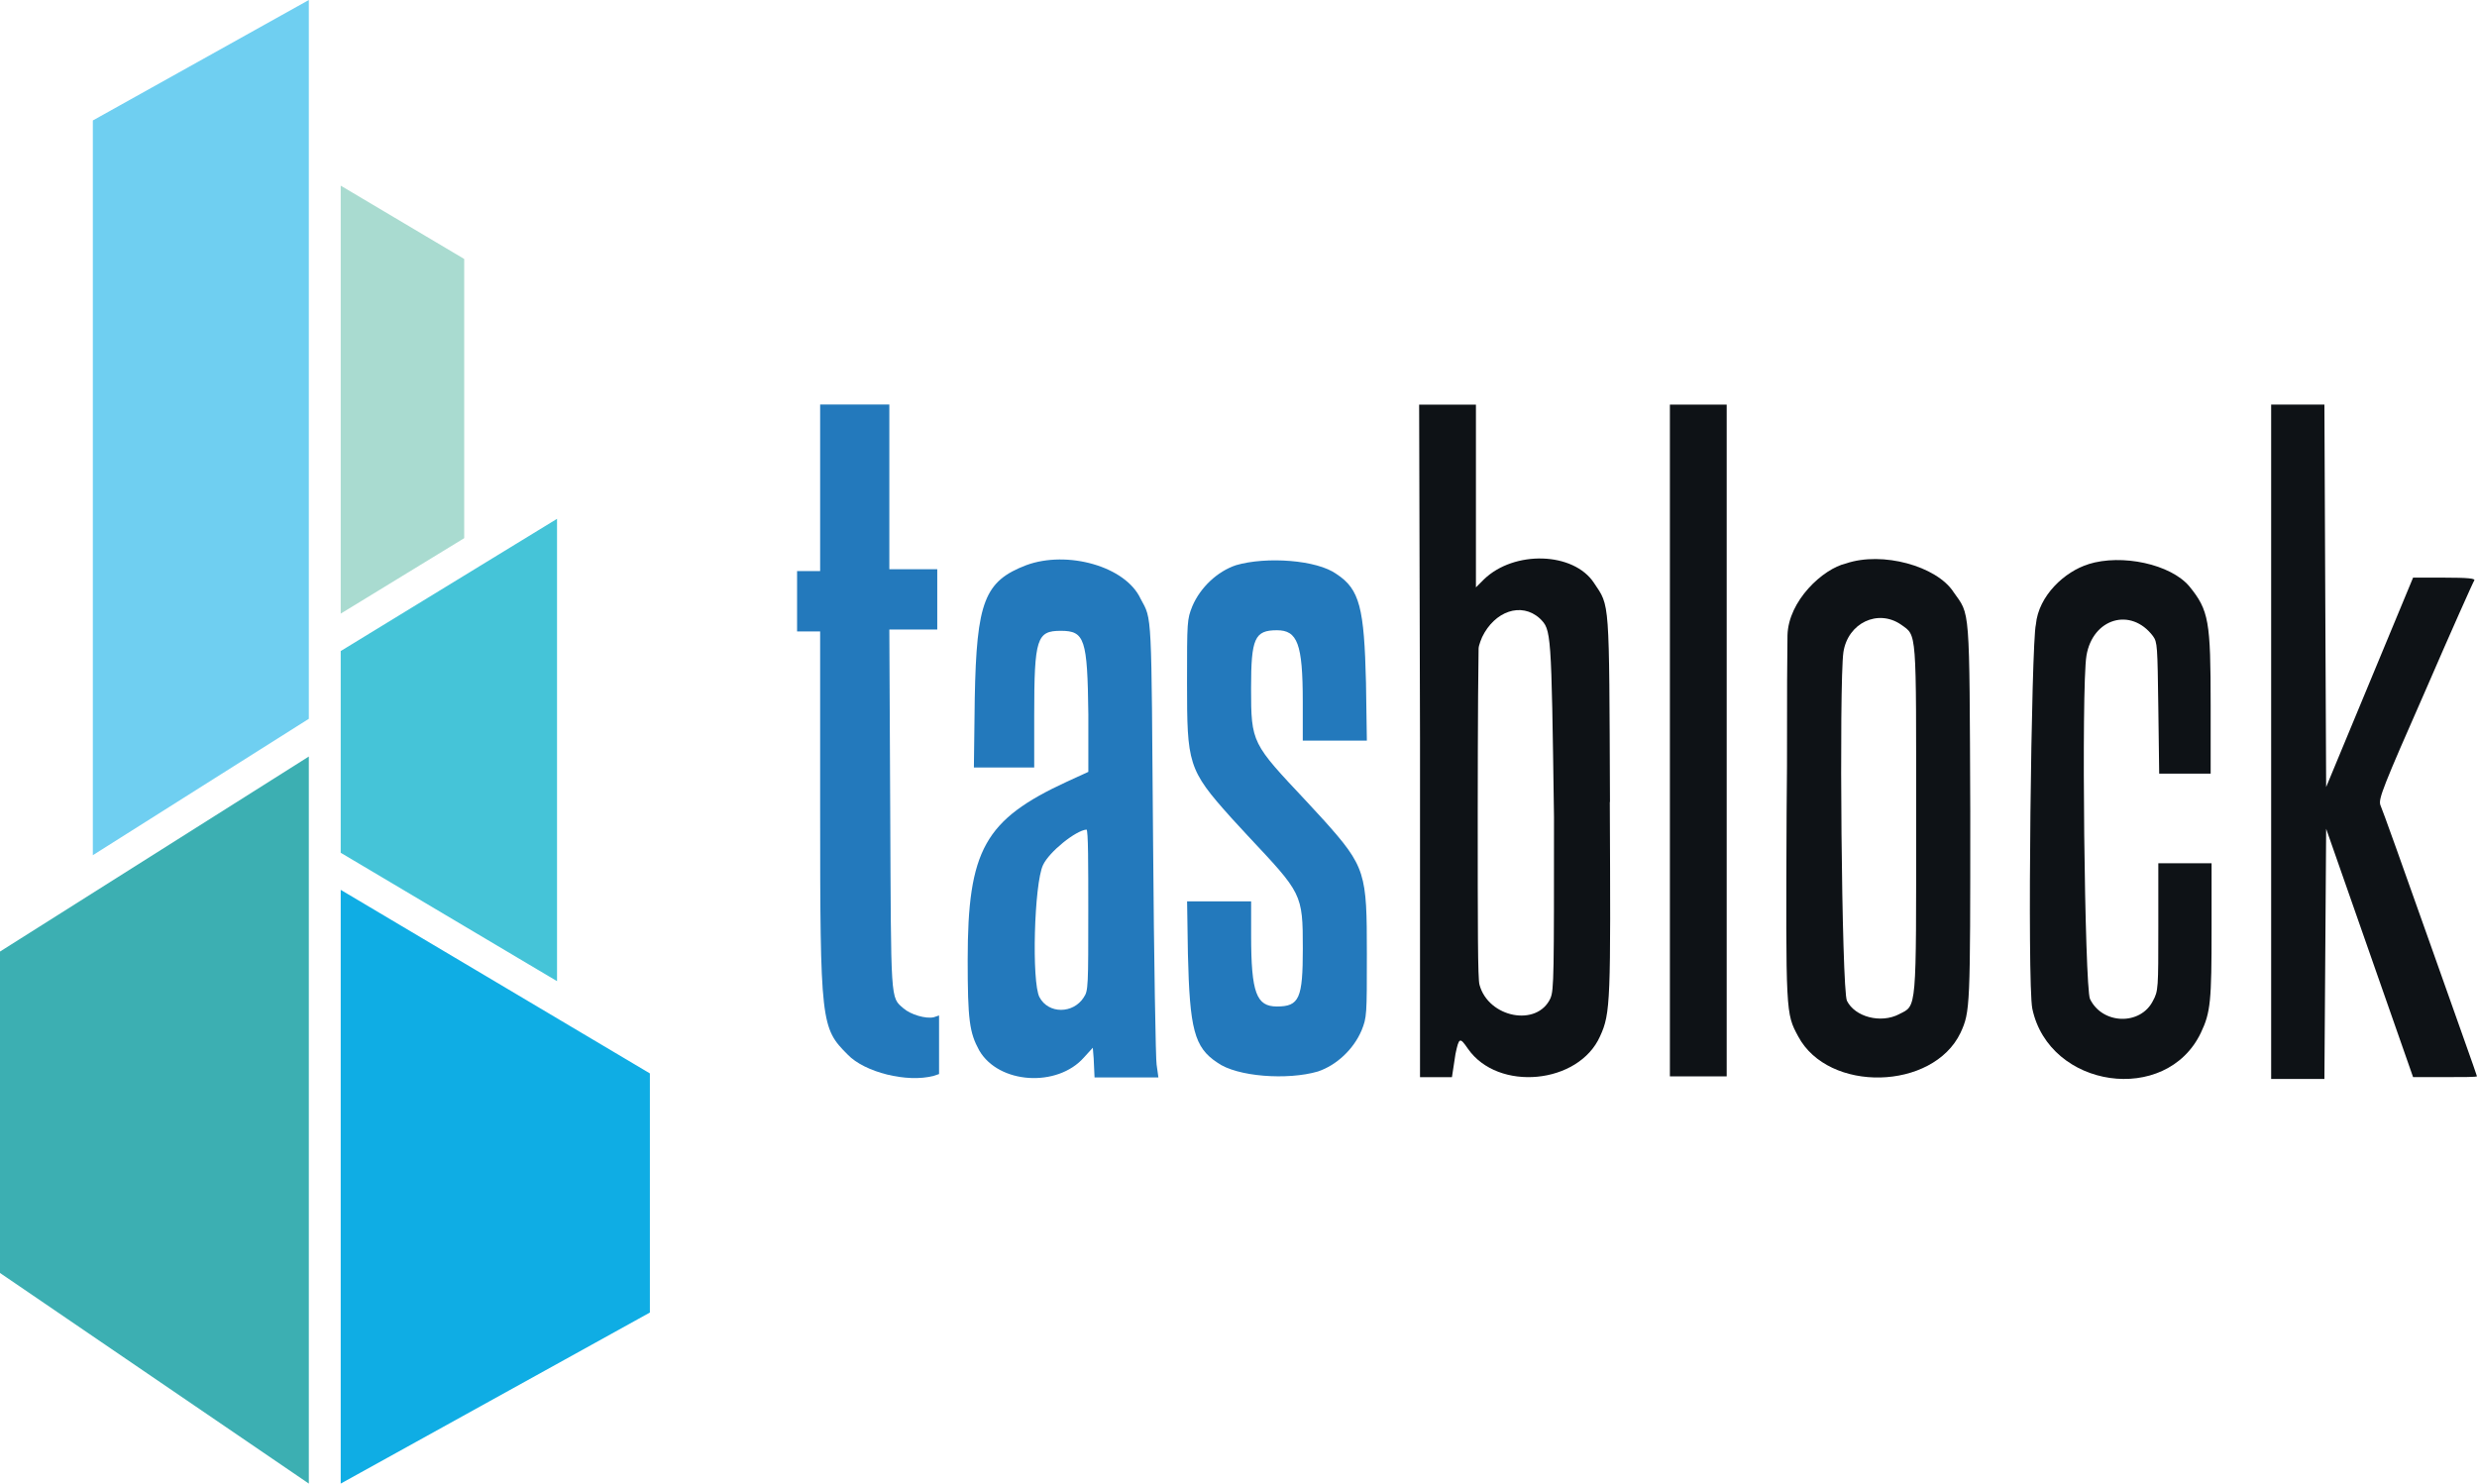 <?xml version="1.0" encoding="UTF-8"?>
<svg id="Layer_2" data-name="Layer 2" xmlns="http://www.w3.org/2000/svg" viewBox="0 0 427.42 256.04">
  <defs>
    <style>
      .cls-1 {
        fill: #0e1216;
      }

      .cls-1, .cls-2, .cls-3, .cls-4, .cls-5, .cls-6, .cls-7 {
        stroke-width: 0px;
      }

      .cls-2 {
        fill: #a9dbd0;
      }

      .cls-3 {
        fill: #45c4d8;
      }

      .cls-4 {
        fill: #3cafb2;
      }

      .cls-5 {
        fill: #6fcff1;
      }

      .cls-6 {
        fill: #2379bc;
      }

      .cls-7 {
        fill: #0fade4;
      }
    </style>
  </defs>
  <g id="Layer_1-2" data-name="Layer 1">
    <g>
      <g>
        <polyline class="cls-1" points="288.15 127.4 288.15 185.76 293.05 185.76 297.95 185.76 297.95 127.4 297.95 69.83 293.05 69.83 288.15 69.83 288.15 127.4"/>
        <path class="cls-1" d="m391.9,128.95v57.26h9.19l.15-21.59.15-21.59,7.5,21.43,7.5,21.43h5.51c3.06,0,5.51,0,5.51-.15s-3.67-10.41-8.11-22.97c-4.44-12.55-8.27-23.27-8.57-23.88-.31-1.07.46-3.06,7.81-19.75,4.44-10.26,8.27-18.83,8.42-18.99.15-.31-1.07-.46-5.21-.46h-5.36l-7.5,18.07-7.5,18.07-.15-32.15-.15-33.86h-9.19v59.12"/>
        <path class="cls-1" d="m360.33,97.39c-3.98,1.22-8.57,5.36-9.03,10.41-.77,2.91-1.53,61.85-.61,66.29,2.91,13.78,23.12,16.69,29.09,4.13,1.68-3.52,1.84-5.51,1.84-17.91v-11.33h-9.19v11.02c0,10.56,0,11.02-.92,12.71-2.14,4.29-8.73,4.13-10.87-.31-.92-1.99-1.53-53.74-.61-59.25,1.07-6.43,7.66-8.42,11.48-3.37.77,1.07.77,1.68.92,12.4l.15,11.33h8.88v-11.79c0-14.55-.31-16.38-3.67-20.52-3.22-3.83-11.64-5.66-17.45-3.83"/>
        <path class="cls-1" d="m277.81,138.42c-.15-35.37,0-33.68-2.76-37.82-3.52-5.36-13.78-5.66-18.99-.61l-1.38,1.38v-31.54h-9.8l.15,57.57v58.5h5.51l.61-4c.61-2.91.77-2.91,2.14-.92,5.21,7.5,19.14,6.12,22.81-2.14,1.84-3.98,1.84-6.12,1.68-40.42Zm-10.26,33.84c-2.3,5.05-10.72,3.37-12.25-2.3-.31-.92-.31-10.26-.31-29.7,0,0,0-19.44.15-28.32,0-.61.61-1.99.61-1.99,2.14-4.44,6.74-6.12,9.95-3.22,1.99,1.99,1.99,1.84,2.45,34.3,0,27.1,0,29.86-.61,31.23Z"/>
        <path class="cls-1" d="m337.07,102.14c-2.91-4.44-12.25-7.04-18.53-4.9-3.98.92-9.95,6.43-10.1,12.4-.15,11.02,0,19.44-.15,30.47-.15,34.91-.15,34.76,1.99,38.74,5.21,9.8,23.27,9.34,28.02-.61,1.68-3.67,1.68-4.29,1.68-38.12-.15-36.13,0-33.84-2.91-37.97Zm-9.34,72.88c-3.22,1.68-7.66.46-9.03-2.3-.92-1.84-1.38-54.81-.61-60.17.77-5.05,5.97-7.5,9.95-4.75,2.76,1.99,2.6.46,2.6,33.68s.15,32-2.91,33.53Z"/>
        <path class="cls-6" d="m141.52,85.09v13.47h-3.98v10.41h3.98v30.62c0,37.05.15,37.82,4.75,42.41,2.91,3.06,10.26,4.9,14.85,3.67l.92-.31v-10.11l-.92.31c-1.38.31-3.98-.46-5.21-1.53-2.3-1.99-2.14-.77-2.3-34.45l-.15-30.93h8.27v-10.41h-8.27v-28.43h-11.94v15.26"/>
        <path class="cls-6" d="m199.58,183.74c-.15-.61-.46-17.91-.61-38.58-.31-40.11-.15-38.12-2.14-41.8-2.6-5.66-12.71-8.42-19.75-5.82-7.2,2.76-8.57,6.28-8.88,22.97l-.15,11.94h10.41v-9.03c0-13.32.46-14.55,4.59-14.55s4.59,1.38,4.75,14.39v9.95l-3.67,1.68c-14.24,6.58-17.15,11.79-17.15,30.77,0,10.41.31,12.55,1.99,15.62,3.37,5.82,13.47,6.43,18.07,1.22l1.53-1.68.15,1.84.15,3.29h11.02l-.31-2.22Zm-12.55-11.64c-1.84,2.91-6.12,2.91-7.66,0-1.38-2.6-.92-19.6.61-22.81,1.07-2.3,5.66-5.97,7.5-6.12.31,0,.31,6.28.31,13.93,0,13.01,0,13.93-.77,15Z"/>
        <path class="cls-6" d="m228.29,141.4s-.01-.01-.02-.02c-.09-.1-.18-.2-.27-.3h0c-.79-.88-1.64-1.8-2.59-2.81-9.37-9.99-9.53-9.99-9.53-19.51,0-8.6.61-9.99,4.46-9.99,3.53,0,4.46,2.3,4.46,12.29v6.76h11.06l-.15-9.99c-.31-12.91-1.08-16.13-5.07-18.75-3.38-2.46-12.14-3.07-17.36-1.54-3.23,1.08-6.15,3.84-7.53,7.07-.92,2.3-.92,2.61-.92,13.21,0,13.95.15,14.99,7.57,23.25,0,0,.19.22.29.32h0c.79.88,1.64,1.8,2.59,2.81,9.37,9.99,9.53,9.99,9.53,19.51,0,8.6-.61,9.99-4.46,9.99-3.53,0-4.46-2.3-4.46-12.29v-5.85h-11.05l.14,9.07c.31,12.91,1.08,16.13,5.07,18.75,3.38,2.46,12.14,3.07,17.36,1.54,3.23-1.08,6.15-3.84,7.53-7.07.92-2.3.92-2.61.92-13.21,0-13.95-.15-14.99-7.57-23.25h0Z"/>
      </g>
      <g>
        <polygon class="cls-7" points="112.14 185.25 58.79 153.57 58.79 256.04 112.14 226.52 112.14 185.25"/>
        <polygon class="cls-5" points="16.02 20.79 16.02 147.59 53.29 124.05 53.29 0 16.02 20.79"/>
        <polygon class="cls-4" points="0 164.22 0 219.69 53.29 256.04 53.29 130.56 0 164.22"/>
        <polygon class="cls-3" points="96.12 89.54 58.79 112.36 58.79 147.17 96.12 169.33 96.12 89.54"/>
        <polygon class="cls-2" points="80.1 44.69 58.79 32.04 58.79 105.9 80.1 92.88 80.1 44.69"/>
      </g>
    </g>
  </g>
</svg>